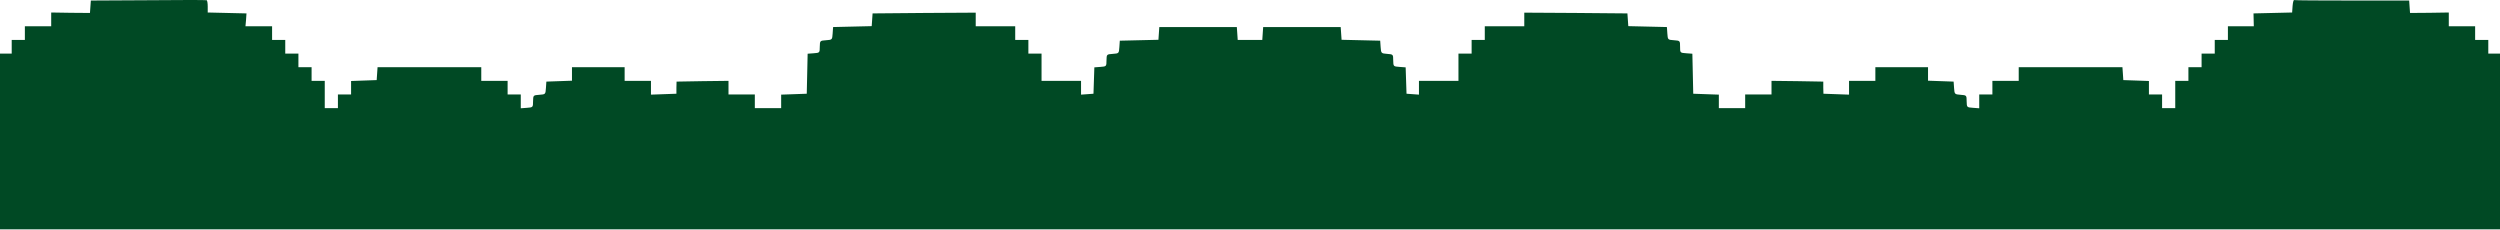 <svg width="1512" height="139" viewBox="0 0 1512 139" fill="none" xmlns="http://www.w3.org/2000/svg">
<path d="M89.623 0.137L54.942 0.321L54.676 4.078L54.411 7.836L42.732 7.745L30.965 7.561V11.777V15.902H23.003H15.04V20.026V24.15H11.059H7.078V28.274V32.399H3.539H0V85.557V138.715H756H1512V85.557V32.399H1508.46H1504.92V28.274V24.15H1500.94H1496.96V20.026V15.902H1489H1481.03V11.777V7.561L1469.36 7.745L1457.59 7.836L1457.32 4.078L1457.06 0.321H1422.55C1403.62 0.321 1387.87 0.229 1387.52 0.046C1387.08 -0.046 1386.72 1.604 1386.55 3.712L1386.28 7.561L1374.6 7.836L1362.92 8.111L1363.01 11.96L1363.1 15.902H1355.23H1347.44V20.026V24.15H1343.46H1339.48V28.274V32.399H1335.5H1331.52V36.523V40.648H1327.53H1323.55V44.772V48.896H1319.57H1315.59V57.145V65.394H1311.61H1307.63V61.269V57.145H1303.65H1299.67V53.02V48.988L1291.97 48.713L1284.18 48.438L1283.92 44.497L1283.65 40.648H1252.24H1220.92V44.772V48.896H1212.96H1205V53.02V57.145H1201.02H1197.04V61.361V65.485L1193.32 65.21C1189.52 64.935 1189.52 64.935 1189.43 61.269C1189.43 57.603 1189.34 57.603 1185.71 57.328C1182.17 57.053 1182.08 56.962 1181.82 53.204L1181.55 49.354L1173.86 49.08L1166.07 48.804V44.772V40.648H1150.15H1134.22V44.772V48.896H1126.26H1118.3V53.02V57.236L1110.6 56.962L1102.81 56.687L1102.72 53.02V49.354L1087.07 49.08L1071.41 48.896V53.02V57.145H1063.44H1055.48V61.269V65.394H1047.52H1039.56V61.269V57.236L1031.86 56.962L1024.07 56.687L1023.81 44.589L1023.54 32.49L1019.83 32.216C1016.11 31.941 1016.11 31.941 1016.11 28.274C1016.11 24.608 1016.11 24.608 1012.39 24.334C1008.68 24.059 1008.68 24.059 1008.41 20.209L1008.15 16.36L996.469 16.085L984.791 15.81L984.525 11.96L984.26 8.111L953.117 7.836L921.886 7.653V11.777V15.902H909.943H897.999V20.026V24.15H894.018H890.036V28.274V32.399H886.055H882.074V40.648V48.896H870.13H858.186V53.112V57.236L854.47 56.962L850.666 56.687L850.4 48.713L850.135 40.739L846.419 40.464C842.703 40.189 842.703 40.189 842.615 36.523C842.615 32.857 842.526 32.857 838.899 32.582C835.36 32.307 835.272 32.216 835.006 28.458L834.741 24.608L823.062 24.334L811.384 24.059L811.119 20.209L810.853 16.36H787.408H763.963L763.697 20.209L763.432 24.15H756H748.568L748.303 20.209L748.037 16.36H724.592H701.147L700.881 20.209L700.616 24.059L688.938 24.334L677.259 24.608L676.994 28.458C676.728 32.307 676.728 32.307 673.013 32.582C669.297 32.857 669.297 32.857 669.208 36.523C669.208 40.189 669.12 40.189 665.492 40.464L661.865 40.739L661.6 48.713L661.334 56.687L657.618 56.962L653.814 57.236V53.112V48.896H641.87H629.926V40.648V32.399H625.945H621.964V28.274V24.15H617.982H614.001V20.026V15.902H602.057H590.114V11.777V7.653L558.971 7.836L527.74 8.111L527.475 11.96L527.209 15.81L515.531 16.085L503.853 16.36L503.587 20.209C503.322 24.059 503.322 24.059 499.606 24.334C495.89 24.608 495.89 24.608 495.802 28.274C495.802 31.941 495.713 31.941 492.086 32.216L488.458 32.49L488.193 44.589L487.927 56.687L480.23 56.962L472.445 57.236V61.269V65.394H464.482H456.52V61.269V57.145H448.557H440.595V53.02V48.896L424.935 49.08L409.187 49.354L409.098 53.02V56.687L401.401 56.962L393.704 57.236V53.02V48.896H385.741H377.779V44.772V40.648H361.854H345.929V44.772V48.804L338.231 49.08L330.446 49.354L330.18 53.204C329.915 57.053 329.915 57.053 326.199 57.328C322.483 57.603 322.483 57.603 322.395 61.269C322.395 64.935 322.306 64.935 318.679 65.21L314.963 65.485V61.361V57.145H310.982H307.001V53.02V48.896H299.038H291.075V44.772V40.648H259.756H228.348L228.083 44.497L227.817 48.438L220.12 48.713L212.335 48.988V53.02V57.145H208.353H204.372V61.269V65.394H200.391H196.41V57.145V48.896H192.428H188.447V44.772V40.648H184.466H180.484V36.523V32.399H176.503H172.522V28.274V24.15H168.541H164.559V20.026V15.902H156.508H148.457L148.811 11.96L149.077 8.111L137.398 7.836L125.631 7.561V3.987C125.631 2.062 125.366 0.321 125.012 0.137C124.57 -0.046 108.733 -0.046 89.623 0.137Z" fill="#004924"/>
</svg>
